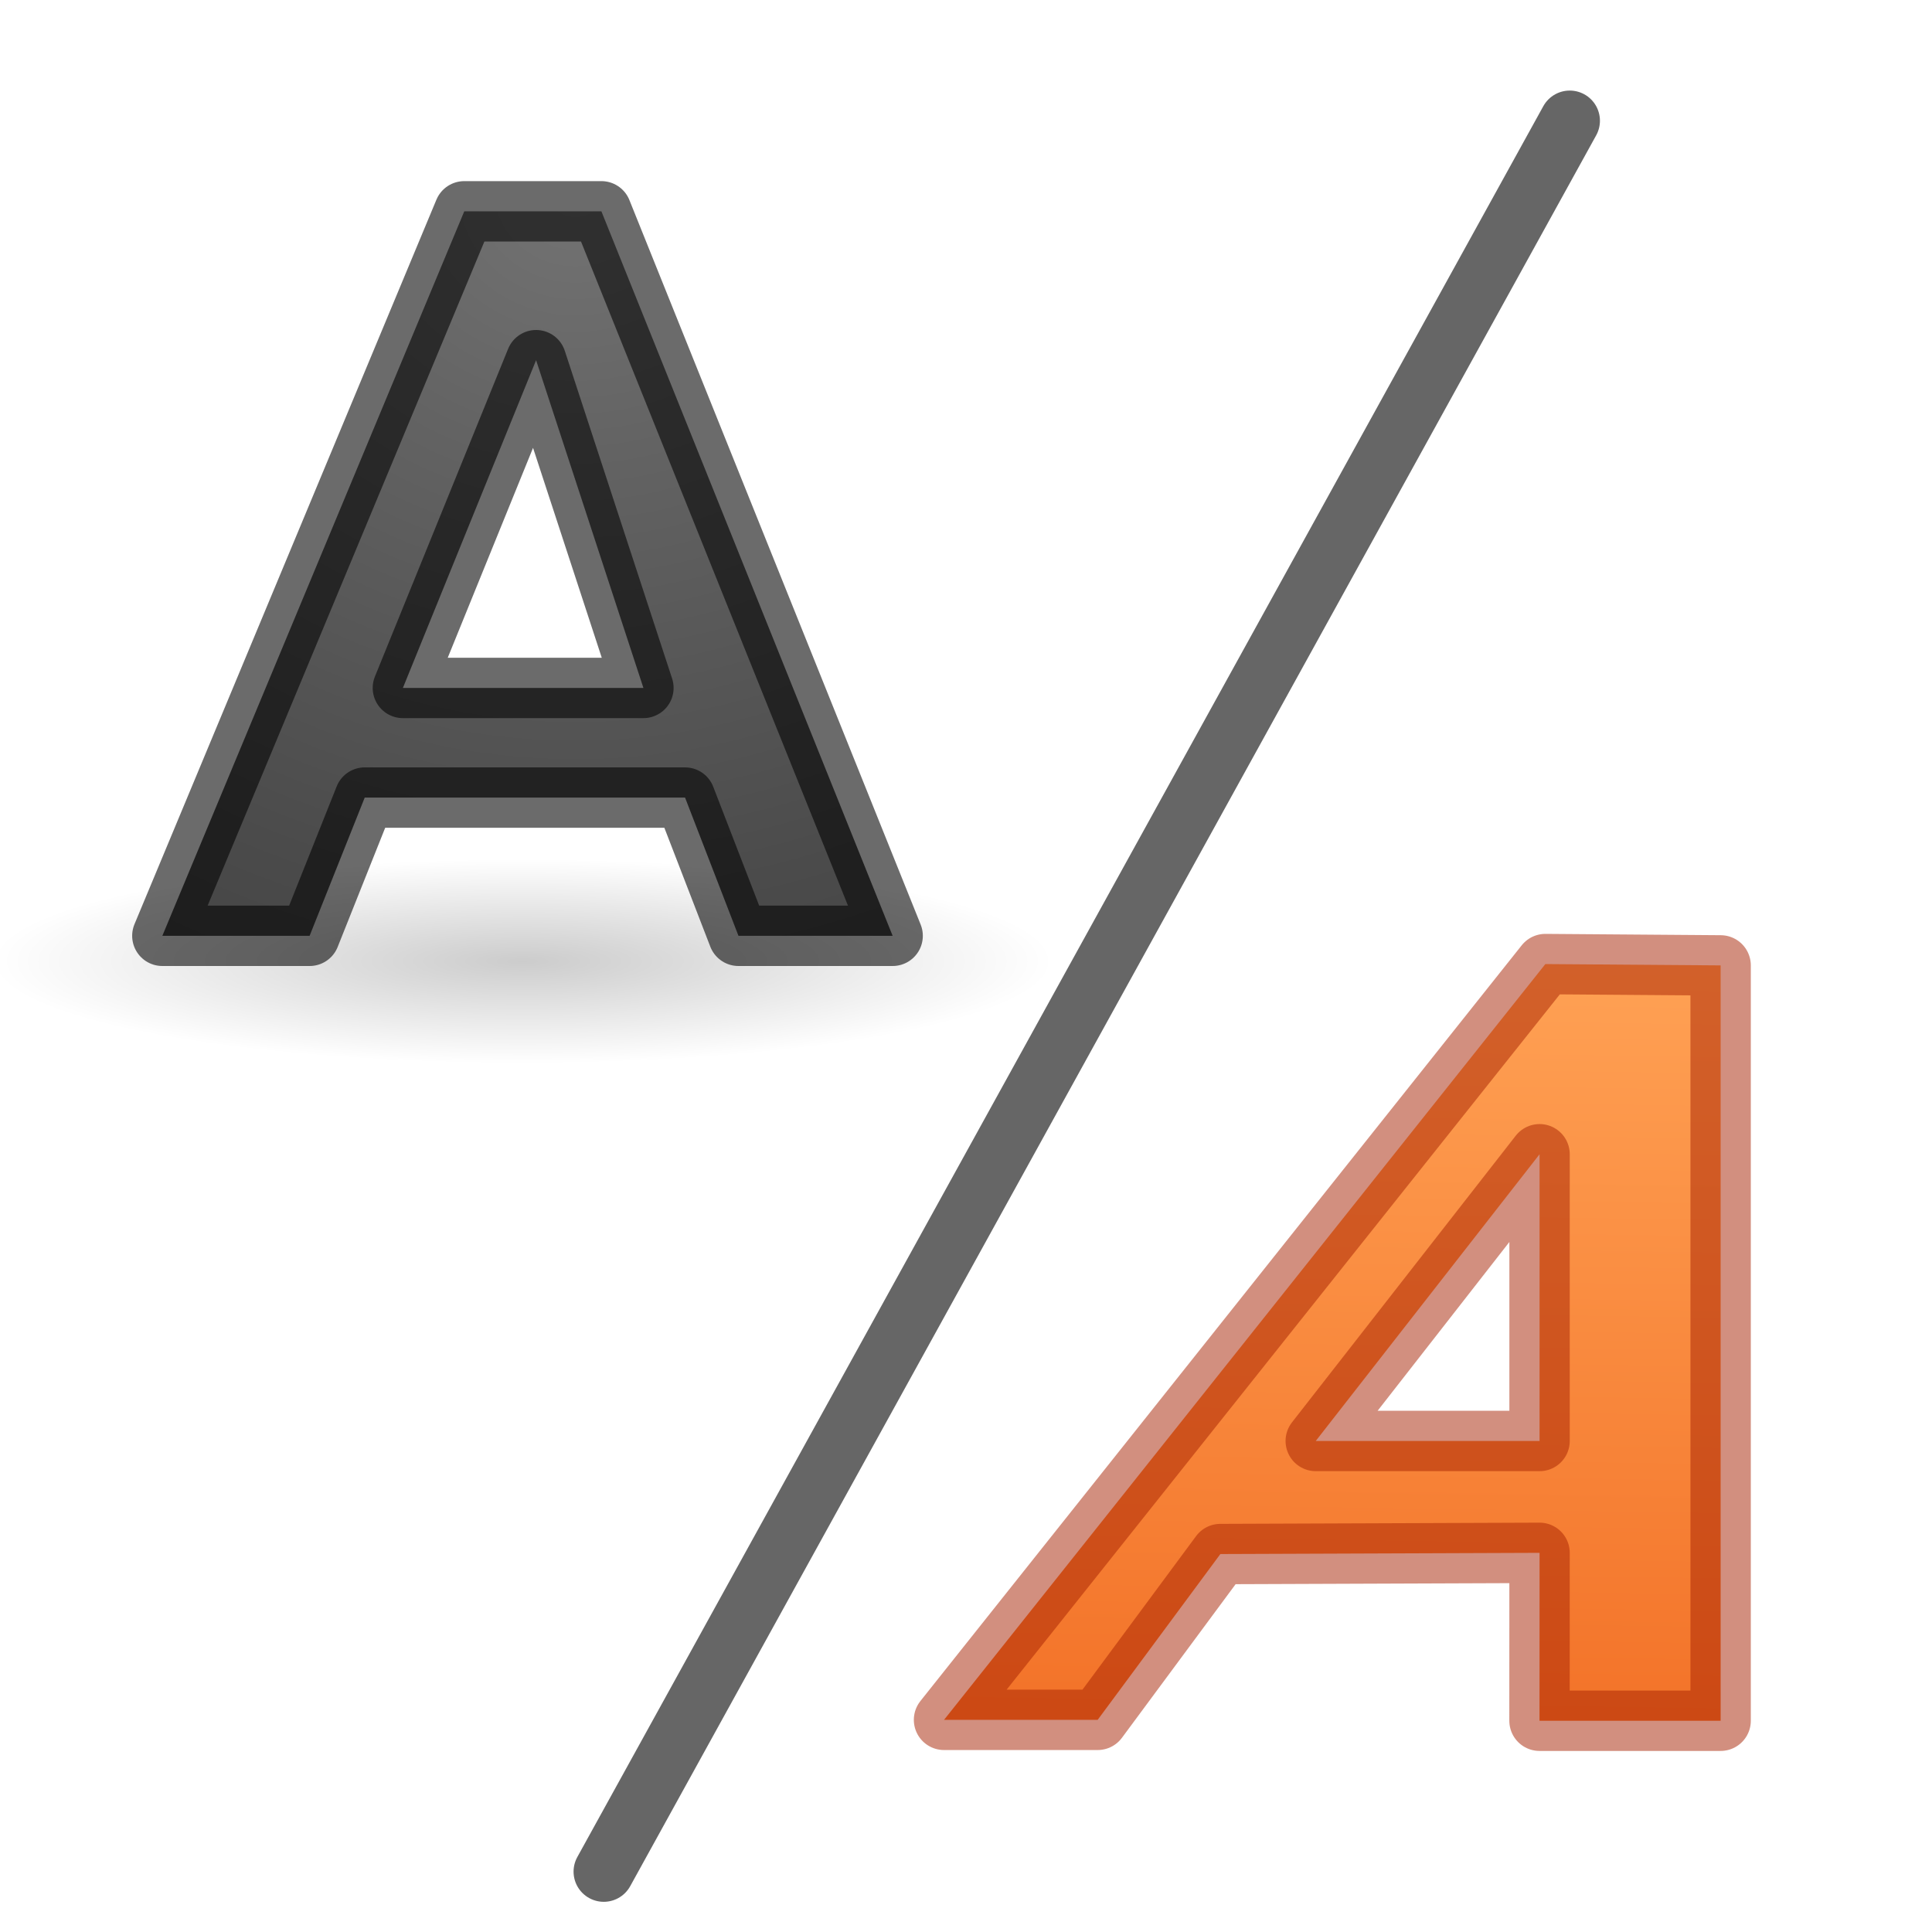 <svg height="32" width="32" xmlns="http://www.w3.org/2000/svg" xmlns:xlink="http://www.w3.org/1999/xlink"><linearGradient id="a" gradientUnits="userSpaceOnUse" x1="26.259" x2="26.07" y1="15.992" y2="28.397"><stop offset="0" stop-color="#ffa154"/><stop offset="1" stop-color="#f37329"/></linearGradient><radialGradient id="b" cx="13" cy=".94" gradientTransform="matrix(-2.804 0 0 -2.56 49.542 3.611)" gradientUnits="userSpaceOnUse" r="8.094"><stop offset="0" stop-color="#737373"/><stop offset=".262" stop-color="#636363"/><stop offset=".705" stop-color="#4b4b4b"/><stop offset="1" stop-color="#3f3f3f"/></radialGradient><radialGradient id="c" cx="22.571" cy="30.857" gradientTransform="matrix(.706 0 0 .136 -3.945 12.93)" gradientUnits="userSpaceOnUse" r="15.571"><stop offset="0"/><stop offset="1" stop-opacity="0"/></radialGradient><g transform="matrix(.8 0 0 .8 -.939 2.22)"><ellipse cx="12" cy="17.11" fill="url(#c)" opacity=".2" rx="11" ry="2.89"/><path d="m15.357 13.738h-6.632l-1.141 2.862h-3.049l6.251-15h2.839l6.03 15h-3.192zm-5.842-2.27h4.98l-2.222-6.786z" style="stroke:#000;stroke-width:1.25;stroke-linecap:round;stroke-linejoin:round;stroke-opacity:.581;fill:url(#b)"/></g><g stroke-linecap="round" stroke-linejoin="round"><path d="m26 2-16 29" fill="none" stroke="#666"/><path d="m25.5 25.72-5.287.02-2.032 2.746h-2.545l9.96-12.518 2.903.022v12.511h-3zm-3.707-1.853h3.707v-4.749z" fill="url(#a)" stroke="#a62100" stroke-opacity=".502"/></g></svg>
